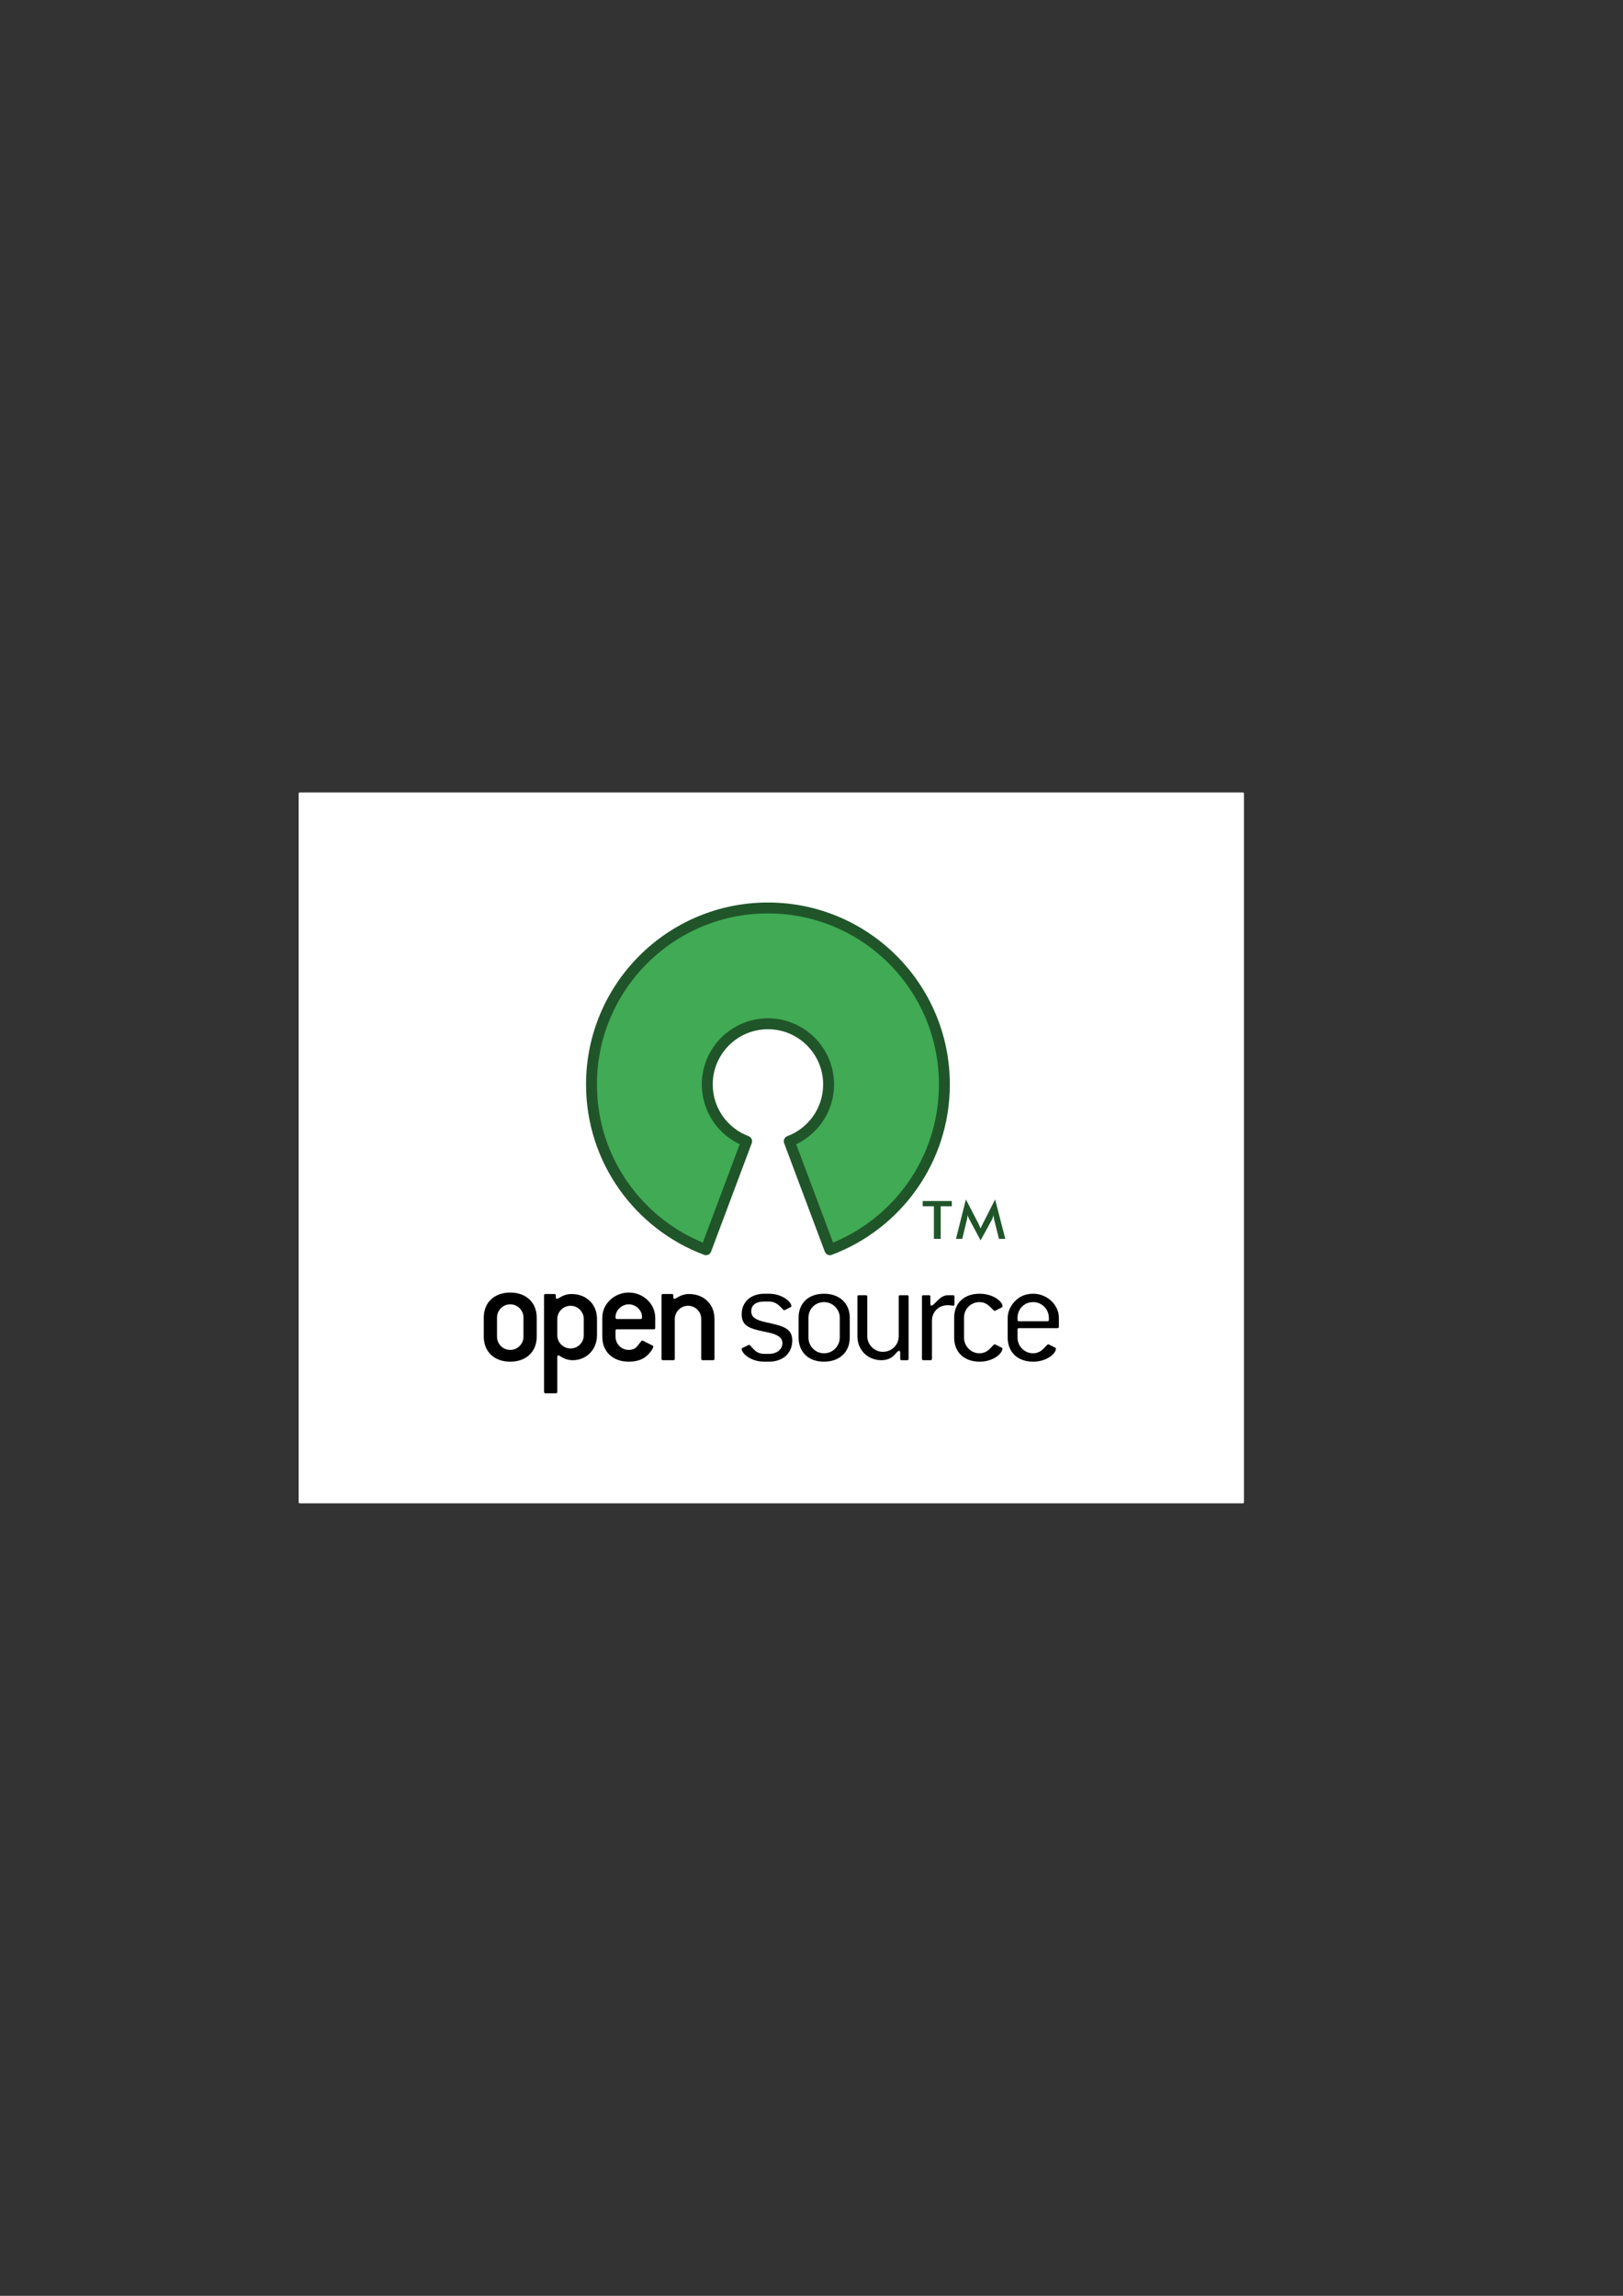 <svg xmlns="http://www.w3.org/2000/svg" width="744.094" height="1052.362" viewBox="-13.28 -21.779 744.094 1052.362"><rect x="-13.28" y="-21.779" width="744.094" height="1052.362" fill="#333333" stroke="none"/><title>Open-Source-Logo</title><path fill="#fff" stroke="#fff" stroke-linecap="square" stroke-linejoin="round" d="M124.147 341.979h432.398v324.847H124.147z"/><path d="M338.795 394.417c-44.678 0-80.898 36.22-80.898 80.899 0 34.679 21.828 64.251 52.49 75.754l18.643-49.714c-10.54-3.953-18.043-14.12-18.043-26.04 0-15.359 12.45-27.81 27.808-27.81 15.359 0 27.81 12.451 27.81 27.81 0 11.92-7.504 22.087-18.044 26.04l18.642 49.714c30.663-11.503 52.49-41.075 52.49-75.754 0-44.68-36.218-80.899-80.898-80.899z" fill="#40aa54" stroke="#20552a" stroke-width="5" stroke-linejoin="round"/><path d="M418.008 531.143v14.958h-3.125v-14.958h-5.127v-2.387H423.1v2.387h-5.09zM442.572 537.54c-.035-.131-.092-.504-.17-1.12-.07-.5-.133-.916-.185-1.25-.079.395-.191.79-.336 1.186a9.594 9.594 0 0 1-.547 1.21l-5.04 9.237-5.04-9.433a12.828 12.828 0 0 1-.949-2.2c-.009.36-.042.74-.099 1.14-.056.399-.142.819-.256 1.256l-2.066 8.535h-2.883l4.553-18.083 5.687 10.957c.088.176.221.464.401.864.18.399.397.898.652 1.495.184-.5.473-1.132.868-1.898l.237-.473 5.555-10.945 4.66 18.083h-2.91l-2.132-8.56z" fill="#20552a"/><path d="M226.72 590.932c0 3.303-2.698 6.067-6.068 6.067-3.438 0-6.068-2.764-6.068-6.067v-8.763c0-3.303 2.697-6.068 6.068-6.068 3.37 0 6.067 2.765 6.067 6.068v8.763zm6.066 0v-8.763c0-6.81-4.786-11.461-12.134-11.461-7.348 0-12.135 4.585-12.135 11.46v8.764c0 6.876 4.787 11.46 12.135 11.46s12.134-4.584 12.134-11.46zM254.358 590.258c0 3.303-2.629 6.068-6.067 6.068-3.37 0-6.067-2.765-6.067-6.068v-7.415c0-3.304 2.696-6.069 6.067-6.069 3.438 0 6.067 2.765 6.067 6.07v7.414zm6.068 0v-7.415c0-6.808-4.854-11.461-11.663-11.461-3.977 0-5.865 2.225-6.74 2.225-.27 0-.473-.27-.473-.742v-.808c0-.471-.202-.675-.674-.675h-4.045c-.472 0-.674.204-.674.675v44.155c0 .472.202.675.674.675h4.719c.472 0 .674-.203.674-.675v-15.977c0-.473.202-.741.539-.741.607 0 2.63 2.224 6.54 2.224 6.27 0 11.123-4.853 11.123-11.46zM280.38 582.843h-10.785c-.607 0-.675-.27-.675-1.012 0-2.965 2.831-5.73 6.068-5.73 3.168 0 6.067 2.698 6.067 5.595 0 .81-.067 1.147-.675 1.147zm6.741 4.043v-4.717c0-6.134-5.393-11.461-12.133-11.461-6.742 0-12.135 5.327-12.135 11.46v8.764c0 6.876 4.787 11.46 12.135 11.46 3.573 0 6.404-.944 8.426-2.83 2.022-1.888 2.832-3.641 2.832-4.113 0-.202-.135-.337-.405-.472l-4.247-2.157c-.134-.067-.27-.135-.404-.135-.405 0-1.012 1.078-2.495 2.832-.742.875-2.09 1.482-3.707 1.482-3.438 0-6.068-2.764-6.068-6.067v-2.696c0-.472.202-.675.675-.675h16.853c.472 0 .673-.203.673-.675zM313.616 601.718h-4.718c-.472 0-.674-.202-.674-.673v-18.202c0-3.304-2.63-6.069-6.068-6.069-3.37 0-6.068 2.765-6.068 6.07v18.2c0 .472-.201.674-.673.674h-4.72c-.472 0-.674-.202-.674-.673v-28.988c0-.471.202-.675.675-.675h4.045c.472 0 .674.204.674.675v.808c0 .472.202.742.472.742.875 0 2.763-2.225 6.74-2.225 6.81 0 11.664 4.653 11.664 11.461v18.202c0 .471-.203.673-.675.673zM331.143 579.27c0 2.764 2.09 4.045 6.742 5.056 7.753 1.685 12.068 2.696 12.068 8.36 0 5.729-4.181 9.706-10.72 9.706h-2.09c-6.27 0-10.382-3.775-10.382-5.865 0-.201.136-.336.473-.472l2.629-1.28c.135-.068.269-.068.337-.068.202 0 .338.134.54.338 1.752 1.954 3.1 3.775 6.403 3.775h2.09c3.776 0 6.203-2.157 6.203-4.922 0-2.494-2.09-3.977-6.608-4.92-7.818-1.62-12.067-2.428-12.067-8.361 0-5.527 4.113-9.37 10.382-9.37h2.09c6.136 0 10.314 3.709 10.314 5.731 0 .202-.202.336-.471.472l-2.563 1.28c-.133.069-.201.069-.27.069-.202 0-.334-.136-.539-.34-1.886-2.02-3.436-3.638-6.47-3.638h-2.091c-3.91 0-6 1.686-6 4.45zM371.728 591.336c0 3.91-3.17 7.214-7.213 7.214-4.045 0-7.147-3.303-7.147-7.214v-9.1c0-3.977 3.034-7.146 7.147-7.146 4.043 0 7.213 3.303 7.213 7.146v9.1zm4.583 0v-9.1c0-6.54-4.65-10.99-11.796-10.99-7.147 0-11.664 4.315-11.664 10.99v9.1c0 6.675 4.517 11.056 11.664 11.056 7.146 0 11.796-4.449 11.796-11.056zM402.604 601.718h-2.494c-.472 0-.675-.202-.675-.673v-2.9c0-.471-.269-.74-.54-.74-.606 0-1.278 1.078-2.492 2.292-1.349 1.28-3.371 2.021-5.596 2.021-6.135 0-10.99-4.516-10.99-11.055v-18.068c0-.471.204-.673.676-.673h3.167c.473 0 .674.202.674.673v18.068c0 3.91 3.17 7.214 7.148 7.214 4.178 0 7.28-3.237 7.28-7.214v-18.068c0-.471.201-.673.673-.673h3.169c.472 0 .674.202.674.673v28.45c0 .471-.202.673-.674.673zM423.703 576.708c-.538 0-1.415-.201-2.561-.201-4.111 0-7.146 3.1-7.146 7.077v17.46c0 .472-.2.674-.673.674h-3.238c-.471 0-.673-.202-.673-.673v-28.45c0-.471.202-.673.673-.673h2.496c.472 0 .674.202.674.673v3.372c0 .471.27.74.54.74.74 0 1.82-1.685 4.246-3.64.742-.606 2.157-1.145 3.101-1.145h2.495c.473 0 .674.202.674.673v3.44c0 .538-.136.673-.608.673zM446.287 596.46c0 2.157-4.112 5.932-10.448 5.932-7.146 0-11.664-4.38-11.664-11.056v-9.1c0-6.675 4.518-10.99 11.664-10.99 6.269 0 10.517 3.575 10.517 5.799 0 .2-.203.405-.472.54L443.052 579c-.135.067-.202.067-.27.067-.202 0-.336-.067-.538-.268-2.023-1.89-3.372-3.71-6.405-3.71-4.113 0-7.146 3.17-7.146 7.147v9.1c0 3.91 3.101 7.215 7.146 7.215 1.618 0 3.236-.674 4.45-1.822 1.414-1.347 2.02-2.29 2.425-2.29.068 0 .203 0 .338.067l2.832 1.415c.337.134.403.27.403.54zM467.59 583.18c0 .471-.201.674-.674.674h-13.01c-.472 0-.673-.203-.673-.675v-.943c0-3.977 3.033-7.146 7.144-7.146 4.046 0 7.213 3.303 7.213 7.146v.943zm4.585 3.168v-4.112c0-5.798-5.259-10.99-11.798-10.99-3.437 0-6.268 1.215-8.494 3.575-2.021 2.157-3.168 4.92-3.168 7.415v9.1c0 6.675 4.518 11.056 11.662 11.056 6.338 0 10.45-3.775 10.45-5.931 0-.27-.067-.406-.404-.54l-2.833-1.415c-.134-.068-.267-.068-.336-.068-.404 0-1.01.944-2.427 2.291-1.212 1.148-2.832 1.821-4.45 1.821-4.044 0-7.144-3.303-7.144-7.214v-3.639c0-.472.2-.675.674-.675H471.5c.472 0 .674-.202.674-.674z"/></svg>